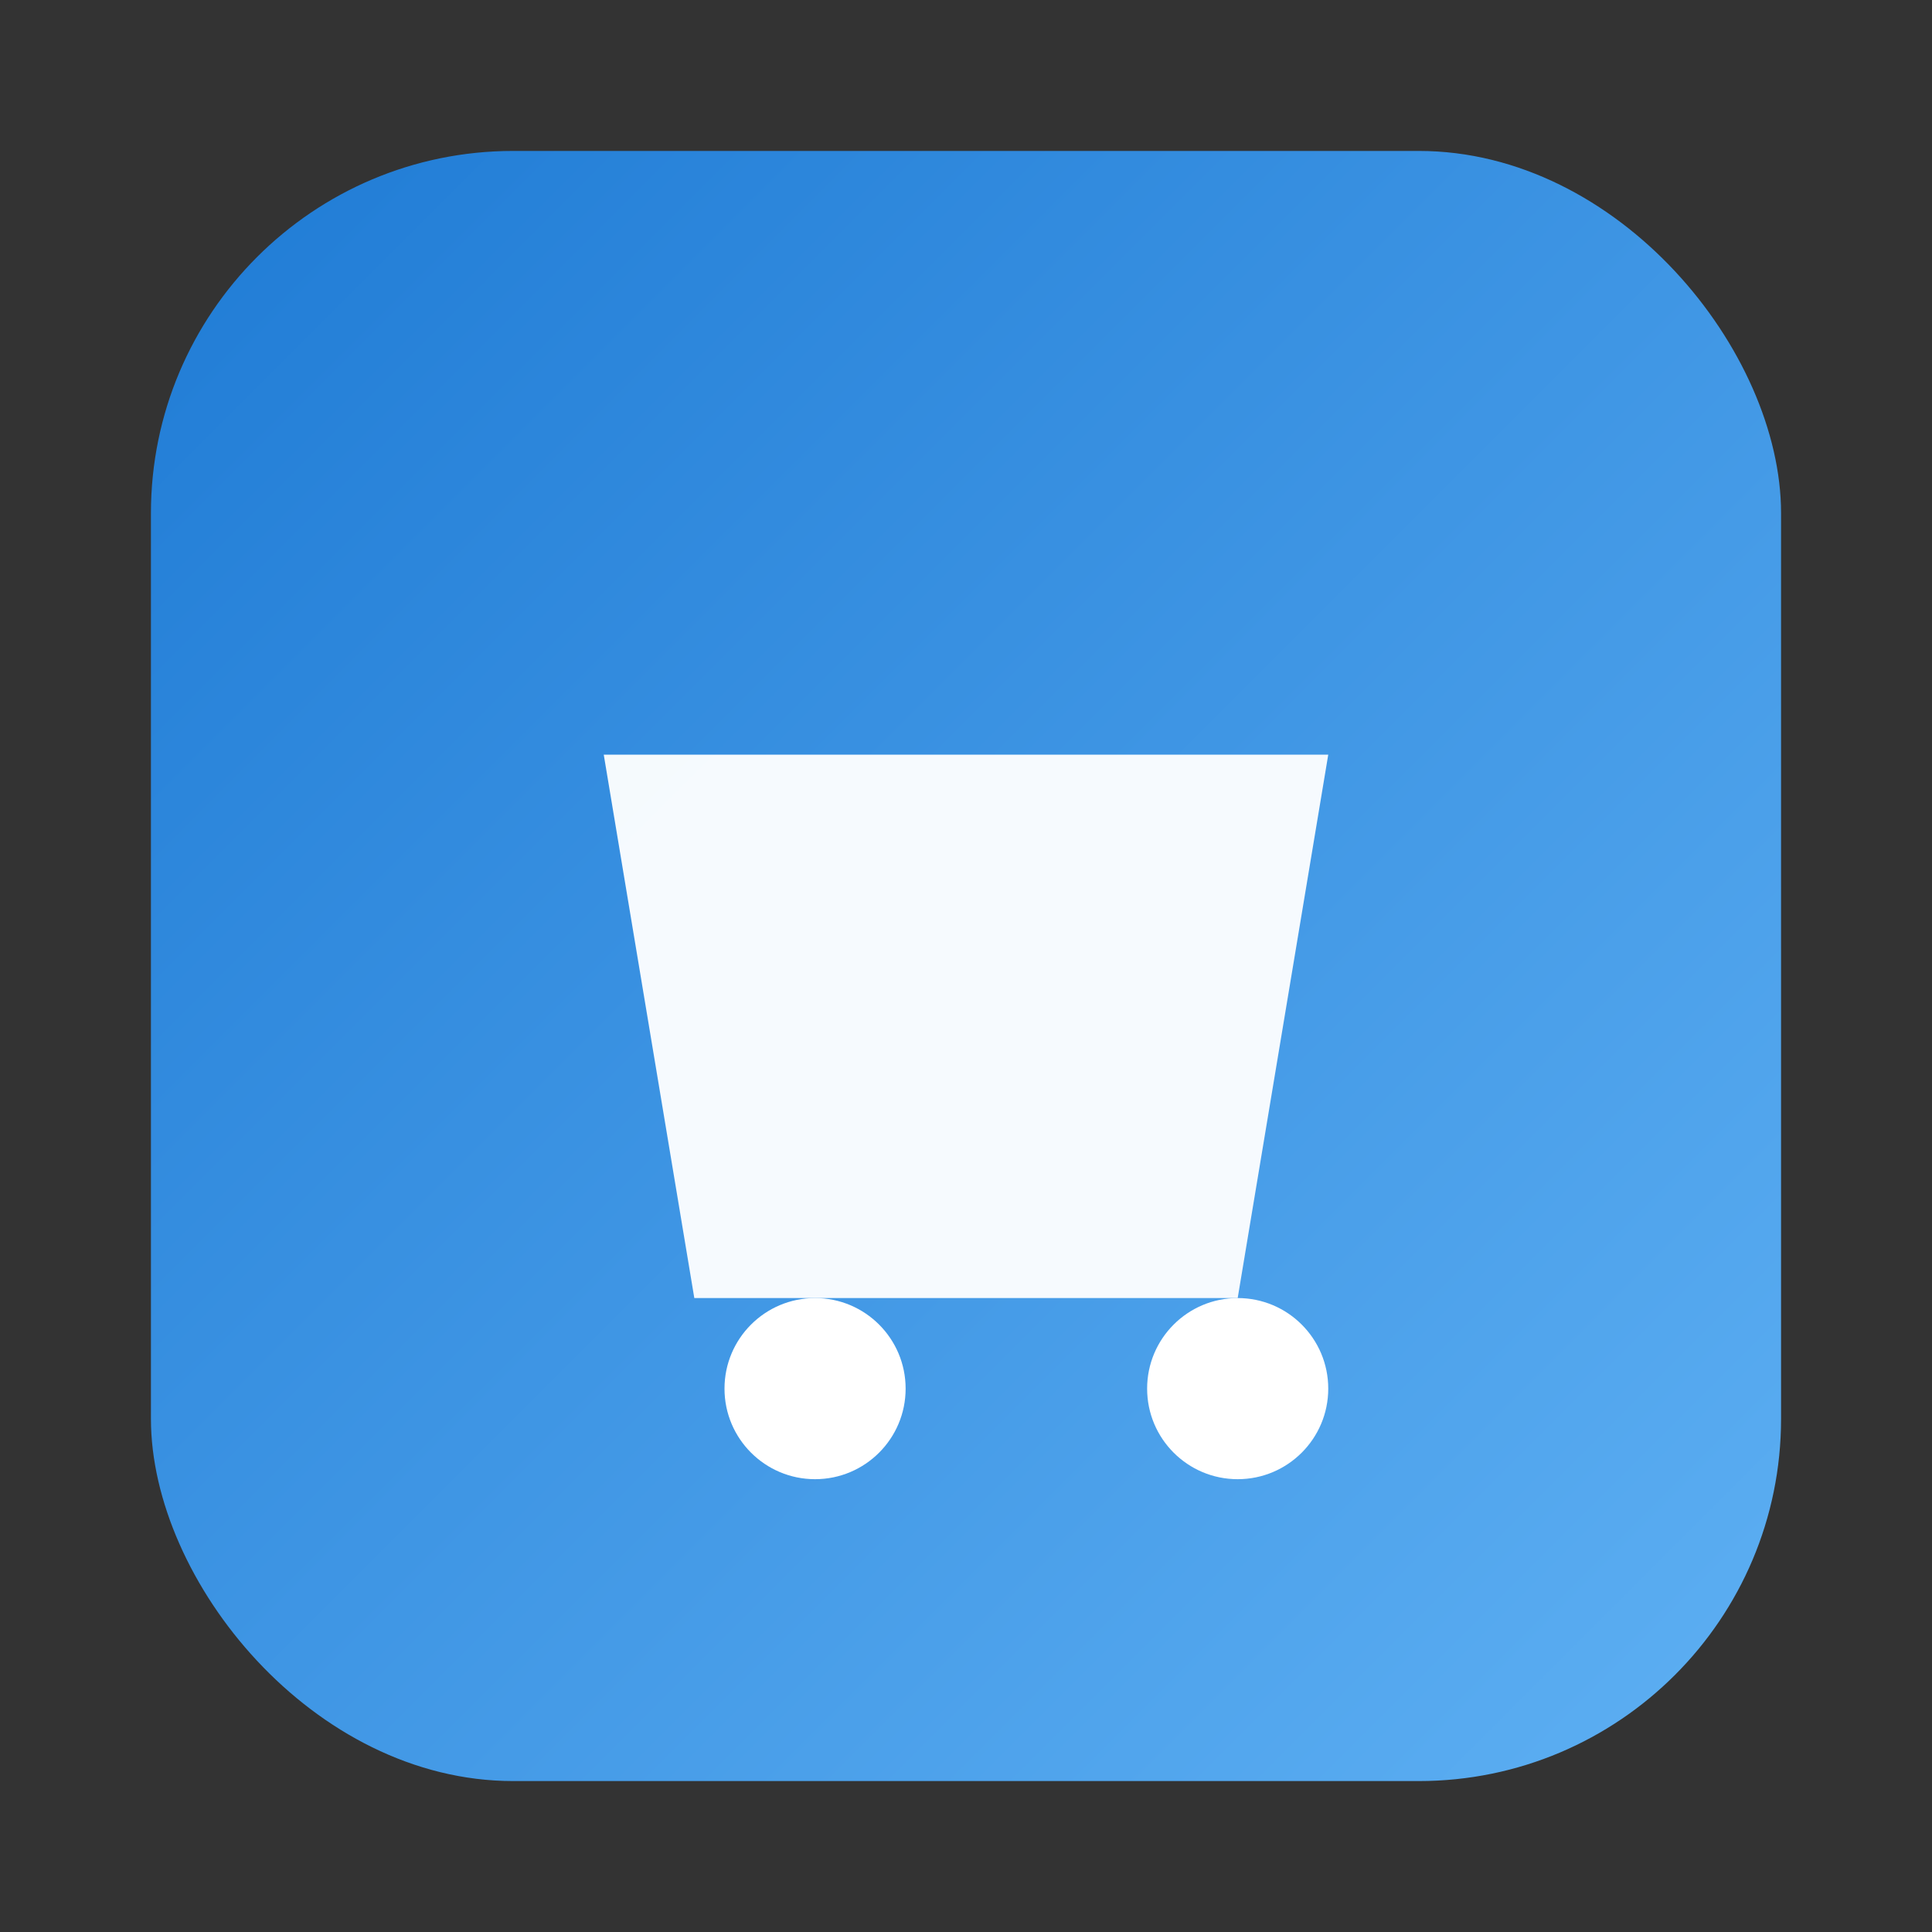 <svg xmlns="http://www.w3.org/2000/svg" width="128" height="128" viewBox="0 0 128 128" fill="none">
  <rect x="0" y="0" width="128" height="128" fill="#333333" stroke="none"/>
  <defs>
    <linearGradient id="g" x1="0" y1="0" x2="128" y2="128" gradientUnits="userSpaceOnUse">
      <stop stop-color="#1976d2"/>
      <stop offset="1" stop-color="#64b5f6"/>
    </linearGradient>
  </defs>
  <rect x="10" y="10" width="108" height="108" rx="24" fill="url(#g)"/>
  <path d="M40 50h48l-6 36H46L40 50z" fill="#fff" opacity="0.95"/>
  <circle cx="54" cy="92" r="6" fill="#fff"/>
  <circle cx="82" cy="92" r="6" fill="#fff"/>
</svg>


